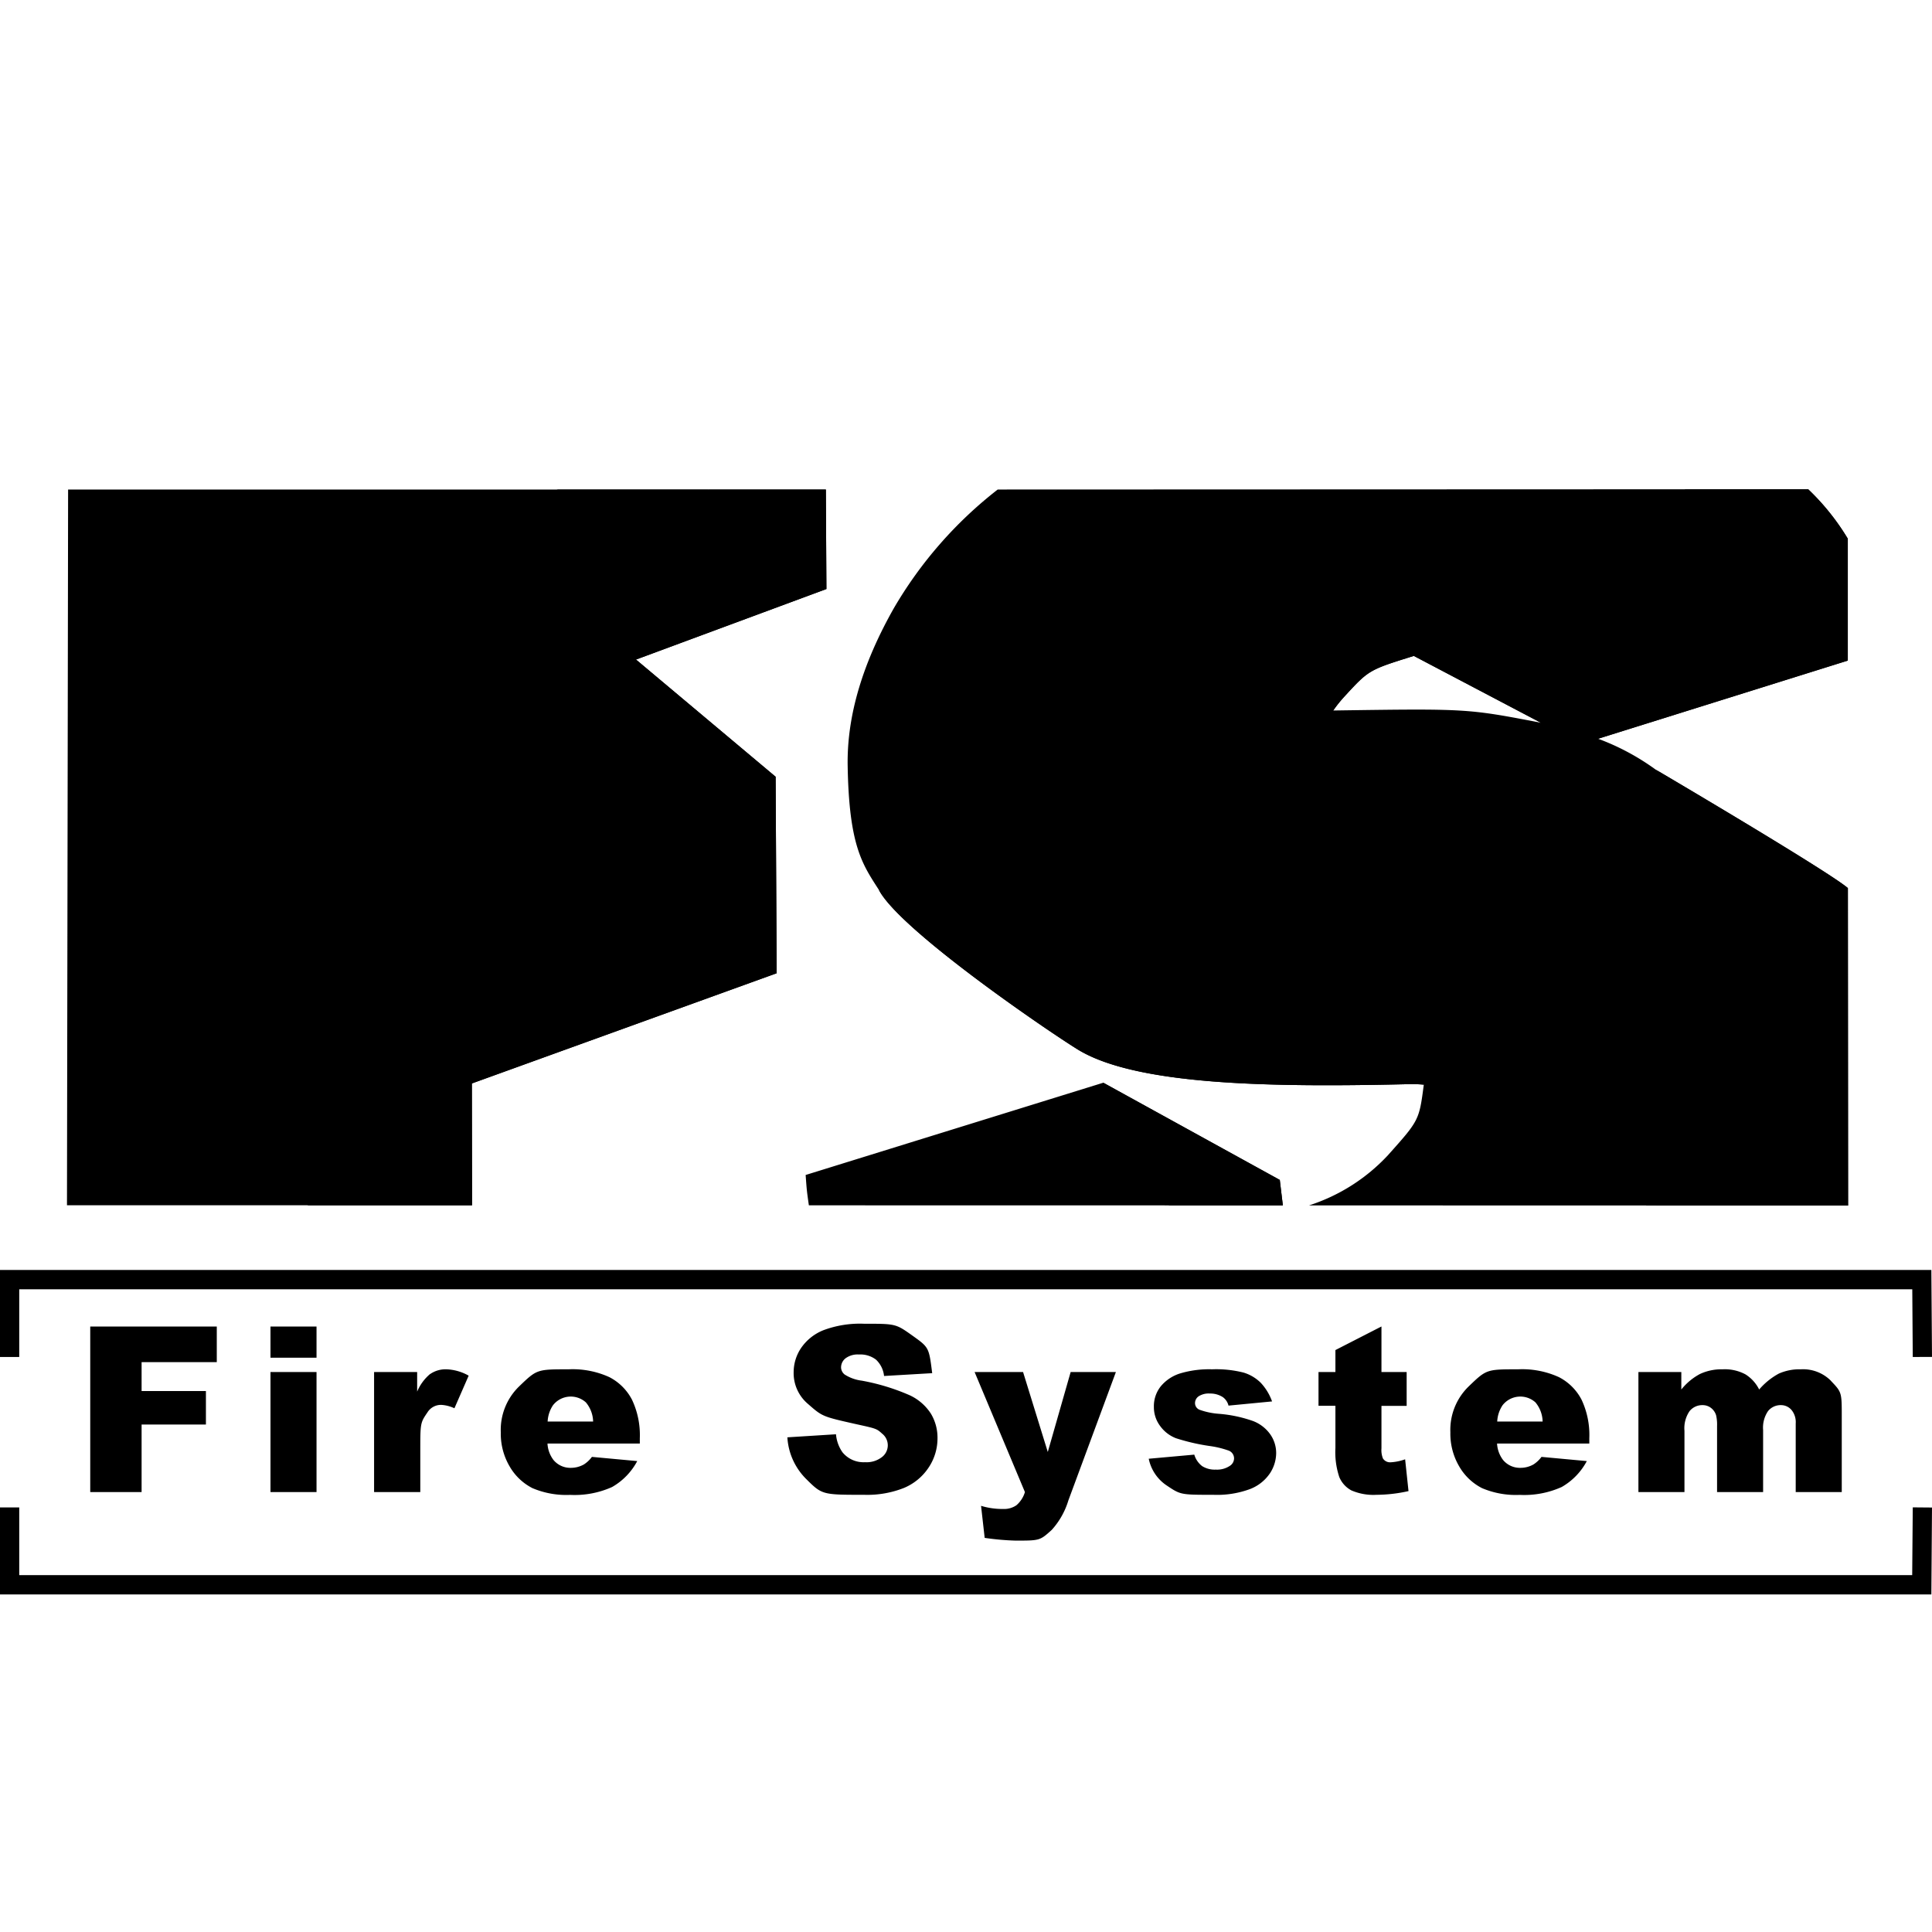 <?xml version="1.0" encoding="iso-8859-1"?><svg height="200px" viewBox="0.0 0.0 24.0 24.0" width="200px" xmlns="http://www.w3.org/2000/svg"><path animation_id="0" d="M1.121 18.535 L1.759 18.535 L1.759 17.696 L2.558 17.696 L2.558 17.28 L1.759 17.28 L1.759 16.921 L2.693 16.921 L2.693 16.479 L1.121 16.479 L1.121 18.535 M3.36 18.535 L3.932 18.535 L3.932 17.044 L3.36 17.044 L3.36 18.535 M3.36 16.866 L3.932 16.866 L3.932 16.479 L3.36 16.479 L3.36 16.866 M5.342 17.069 A0.581 0.581 0.0 0 0 5.182 17.287 L5.182 17.044 L4.647 17.044 L4.647 18.535 L5.221 18.535 L5.221 18.035 C5.221 17.676 5.221 17.676 5.31 17.545 A0.198 0.198 0.0 0 1 5.484 17.452 A0.449 0.449 0.0 0 1 5.645 17.494 L5.822 17.089 A0.603 0.603 0.0 0 0 5.545 17.01 A0.337 0.337 0.0 0 0 5.342 17.07 L5.342 17.069 M7.569 17.107 A1.099 1.099 0.0 0 0 7.064 17.01 C6.669 17.01 6.669 17.01 6.445 17.226 A0.752 0.752 0.0 0 0 6.221 17.793 A0.802 0.802 0.0 0 0 6.333 18.22 A0.686 0.686 0.0 0 0 6.614 18.486 A1.072 1.072 0.0 0 0 7.081 18.57 A1.134 1.134 0.0 0 0 7.604 18.472 A0.806 0.806 0.0 0 0 7.916 18.15 L7.353 18.098 A0.377 0.377 0.0 0 1 7.253 18.192 A0.329 0.329 0.0 0 1 7.093 18.234 A0.272 0.272 0.0 0 1 6.876 18.137 A0.37 0.37 0.0 0 1 6.801 17.932 L7.948 17.932 L7.948 17.867 A1.028 1.028 0.0 0 0 7.851 17.388 A0.654 0.654 0.0 0 0 7.569 17.107 L7.569 17.107 M6.803 17.659 A0.398 0.398 0.0 0 1 6.869 17.457 A0.28 0.28 0.0 0 1 7.278 17.421 A0.384 0.384 0.0 0 1 7.368 17.659 L6.803 17.659 M11.302 17.333 A2.663 2.663 0.0 0 0 10.705 17.151 A0.511 0.511 0.0 0 1 10.493 17.075 A0.115 0.115 0.0 0 1 10.448 16.987 A0.144 0.144 0.0 0 1 10.504 16.873 A0.255 0.255 0.0 0 1 10.671 16.826 A0.32 0.32 0.0 0 1 10.882 16.89 A0.325 0.325 0.0 0 1 10.982 17.093 L11.58 17.058 C11.54 16.738 11.54 16.738 11.334 16.591 C11.127 16.444 11.127 16.444 10.733 16.444 A1.292 1.292 0.0 0 0 10.227 16.525 A0.609 0.609 0.0 0 0 9.951 16.746 A0.538 0.538 0.0 0 0 9.859 17.045 A0.501 0.501 0.0 0 0 10.038 17.441 C10.216 17.597 10.216 17.597 10.634 17.691 C10.889 17.747 10.889 17.747 10.959 17.81 A0.184 0.184 0.0 0 1 10.955 18.101 A0.311 0.311 0.0 0 1 10.745 18.164 A0.337 0.337 0.0 0 1 10.465 18.04 A0.457 0.457 0.0 0 1 10.385 17.817 L9.781 17.855 A0.796 0.796 0.0 0 0 10.01 18.368 C10.212 18.569 10.212 18.569 10.736 18.569 A1.235 1.235 0.0 0 0 11.231 18.483 A0.684 0.684 0.0 0 0 11.536 18.23 A0.652 0.652 0.0 0 0 11.646 17.865 A0.579 0.579 0.0 0 0 11.564 17.561 A0.627 0.627 0.0 0 0 11.302 17.333 L11.302 17.333 M13.016 18.037 L12.709 17.044 L12.107 17.044 L12.732 18.535 A0.346 0.346 0.0 0 1 12.626 18.699 A0.27 0.27 0.0 0 1 12.462 18.745 A0.914 0.914 0.0 0 1 12.187 18.706 L12.232 19.104 A3.258 3.258 0.0 0 0 12.614 19.138 C12.918 19.138 12.918 19.138 13.066 19.004 A0.959 0.959 0.0 0 0 13.272 18.638 L13.862 17.044 L13.3 17.044 L13.016 18.037 M15.567 17.653 A1.667 1.667 0.0 0 0 15.144 17.563 A0.895 0.895 0.0 0 1 14.9 17.512 A0.089 0.089 0.0 0 1 14.845 17.429 A0.103 0.103 0.0 0 1 14.889 17.346 A0.229 0.229 0.0 0 1 15.029 17.311 A0.286 0.286 0.0 0 1 15.191 17.356 A0.185 0.185 0.0 0 1 15.261 17.461 L15.802 17.409 A0.663 0.663 0.0 0 0 15.661 17.177 A0.513 0.513 0.0 0 0 15.449 17.051 A1.387 1.387 0.0 0 0 15.056 17.01 A1.248 1.248 0.0 0 0 14.654 17.063 A0.508 0.508 0.0 0 0 14.419 17.222 A0.394 0.394 0.0 0 0 14.334 17.476 A0.389 0.389 0.0 0 0 14.413 17.716 A0.436 0.436 0.0 0 0 14.608 17.866 A2.56 2.56 0.0 0 0 15.021 17.962 A1.177 1.177 0.0 0 1 15.266 18.021 A0.104 0.104 0.0 0 1 15.33 18.116 A0.11 0.11 0.0 0 1 15.281 18.207 A0.285 0.285 0.0 0 1 15.103 18.256 A0.293 0.293 0.0 0 1 14.934 18.213 A0.277 0.277 0.0 0 1 14.836 18.07 L14.27 18.121 A0.525 0.525 0.0 0 0 14.493 18.453 C14.666 18.569 14.666 18.569 15.074 18.569 A1.176 1.176 0.0 0 0 15.53 18.497 A0.526 0.526 0.0 0 0 15.775 18.303 A0.462 0.462 0.0 0 0 15.853 18.051 A0.404 0.404 0.0 0 0 15.779 17.817 A0.467 0.467 0.0 0 0 15.567 17.653 L15.567 17.653 M17.277 18.165 A0.105 0.105 0.0 0 1 17.179 18.117 A0.284 0.284 0.0 0 1 17.161 17.991 L17.161 17.464 L17.474 17.464 L17.474 17.044 L17.161 17.044 L17.161 16.478 L16.589 16.771 L16.589 17.044 L16.379 17.044 L16.379 17.463 L16.589 17.463 L16.589 17.988 A0.974 0.974 0.0 0 0 16.637 18.348 A0.333 0.333 0.0 0 0 16.787 18.514 A0.688 0.688 0.0 0 0 17.101 18.569 A1.855 1.855 0.0 0 0 17.497 18.523 L17.455 18.128 A0.631 0.631 0.0 0 1 17.277 18.165 L17.277 18.165 M19.365 17.107 A1.099 1.099 0.0 0 0 18.859 17.01 C18.465 17.01 18.465 17.01 18.241 17.226 A0.752 0.752 0.0 0 0 18.017 17.793 A0.802 0.802 0.0 0 0 18.129 18.22 A0.686 0.686 0.0 0 0 18.41 18.486 A1.072 1.072 0.0 0 0 18.877 18.57 A1.134 1.134 0.0 0 0 19.4 18.472 A0.806 0.806 0.0 0 0 19.712 18.15 L19.149 18.098 A0.378 0.378 0.0 0 1 19.049 18.192 A0.328 0.328 0.0 0 1 18.889 18.234 A0.272 0.272 0.0 0 1 18.672 18.137 A0.369 0.369 0.0 0 1 18.597 17.932 L19.743 17.932 L19.743 17.867 A1.029 1.029 0.0 0 0 19.647 17.388 A0.654 0.654 0.0 0 0 19.365 17.107 L19.365 17.107 M18.599 17.659 A0.399 0.399 0.0 0 1 18.665 17.457 A0.28 0.28 0.0 0 1 19.074 17.421 A0.384 0.384 0.0 0 1 19.163 17.659 L18.599 17.659 M22.744 17.152 A0.489 0.489 0.0 0 0 22.371 17.01 A0.632 0.632 0.0 0 0 22.098 17.063 A0.859 0.859 0.0 0 0 21.853 17.261 A0.47 0.47 0.0 0 0 21.683 17.073 A0.541 0.541 0.0 0 0 21.401 17.01 A0.636 0.636 0.0 0 0 21.118 17.068 A0.743 0.743 0.0 0 0 20.886 17.261 L20.886 17.044 L20.353 17.044 L20.353 18.535 L20.925 18.535 L20.925 17.774 A0.376 0.376 0.0 0 1 20.988 17.53 A0.203 0.203 0.0 0 1 21.15 17.455 A0.169 0.169 0.0 0 1 21.255 17.49 A0.182 0.182 0.0 0 1 21.318 17.581 A0.512 0.512 0.0 0 1 21.33 17.714 L21.33 18.535 L21.902 18.535 L21.902 17.764 A0.364 0.364 0.0 0 1 21.964 17.528 A0.201 0.201 0.0 0 1 22.126 17.455 A0.171 0.171 0.0 0 1 22.268 17.533 A0.24 0.24 0.0 0 1 22.307 17.683 L22.307 18.535 L22.879 18.535 L22.879 17.598 C22.879 17.295 22.879 17.295 22.744 17.153 L22.744 17.152" fill="black" fill-opacity="1.0" filling="0"/>
<path animation_id="1" d="M0.239 16.016 L23.755 16.016 L23.761 16.857 L24.0 16.856 L23.992 15.776 L0.0 15.776 L0.0 16.857 L0.239 16.857 L0.239 16.016 M23.754 19.567 L0.239 19.567 L0.239 18.726 L0.0 18.726 L0.0 19.807 L23.992 19.807 L24.0 18.727 L23.761 18.725 L23.754 19.567 M12.748 12.608 C13.015 12.795 13.242 12.946 13.373 13.028 C14.092 13.484 15.779 13.508 17.494 13.468 A1.587 1.587 0.0 0 1 17.687 13.474 C17.629 13.917 17.629 13.917 17.241 14.351 A2.303 2.303 0.0 0 1 16.261 14.974 L20.445 14.975 L22.957 14.976 L22.955 11.032 C22.703 10.817 20.567 9.56 20.567 9.56 A2.956 2.956 0.0 0 0 19.852 9.177 L22.954 8.206 L22.954 6.692 A2.929 2.929 0.0 0 0 22.462 6.078 L20.931 6.078 L12.394 6.081 A5.156 5.156 0.0 0 0 11.101 7.56 C10.727 8.222 10.519 8.874 10.53 9.514 C10.547 10.506 10.712 10.735 10.917 11.053 C11.097 11.402 12.056 12.125 12.748 12.608 L12.748 12.608 M16.704 8.649 C17.005 8.322 17.005 8.322 17.563 8.148 L19.141 8.978 C18.225 8.802 18.225 8.802 16.562 8.826 A1.61 1.61 0.0 0 1 16.704 8.649 L16.704 8.649 M10.008 14.596 C10.022 14.789 10.022 14.789 10.048 14.973 L15.936 14.974 L15.898 14.657 L13.705 13.45 L10.008 14.596 M5.861 13.459 L9.648 12.09 L9.635 9.649 L7.9 8.193 L10.266 7.317 L10.259 6.081 L6.93 6.081 L0.846 6.081 L0.832 14.972 L5.864 14.972 L5.861 13.459" fill="black" fill-opacity="1.0" filling="0"/>
<path animation_id="2" d="M3.812 7.237 L3.815 9.318 L5.538 8.686 L3.812 7.237 M3.819 11.744 L3.824 14.973 L5.864 14.973 L5.862 13.459 L3.819 11.744 M15.898 14.658 L13.706 13.45 C13.823 14.331 13.823 14.331 14.194 14.718 A1.384 1.384 0.0 0 0 14.526 14.973 L15.936 14.973 L15.898 14.658" fill="black" fill-opacity="1.0" filling="0"/>
<path animation_id="3" d="M6.93 6.081 L3.812 7.236 L5.54 8.687 L7.591 7.939 L7.9 8.194 L10.266 7.317 L8.794 6.081 L6.93 6.081 M3.819 11.744 L5.862 13.459 L9.648 12.09 L7.597 10.375 L3.819 11.744 M17.262 12.527 C16.828 12.241 16.828 12.241 15.246 12.286 C12.674 12.345 12.674 12.345 11.597 11.66 A2.307 2.307 0.0 0 1 10.926 11.06 L10.917 11.053 C11.167 11.537 12.918 12.742 13.373 13.027 C14.093 13.483 15.779 13.508 17.494 13.468 A1.587 1.587 0.0 0 1 17.688 13.474 A1.211 1.211 0.0 0 0 17.698 13.312 A0.898 0.898 0.0 0 0 17.262 12.527 M22.954 7.866 L21.111 6.897 L18.046 7.856 L17.396 8.06 C17.246 7.24 17.246 7.24 16.775 6.973 C16.304 6.706 16.304 6.706 15.478 6.919 C14.8 7.093 14.8 7.093 14.456 7.466 C14.113 7.84 14.113 7.84 14.111 8.249 A0.521 0.521 0.0 0 0 14.387 8.717 C14.656 8.897 14.656 8.897 15.689 8.849 C16.149 8.831 16.149 8.831 16.562 8.826 A1.61 1.61 0.0 0 1 16.704 8.649 C17.005 8.322 17.005 8.322 17.563 8.148 L19.141 8.978 C19.272 9.003 19.272 9.003 19.388 9.032 A4.194 4.194 0.0 0 1 19.852 9.177 L22.954 8.206 L22.954 7.866" fill="black" fill-opacity="1.0" filling="0"/>
<path animation_id="4" d="M8.794 6.081 L10.266 7.317 L10.259 6.081 L8.794 6.081 M7.592 7.934 L7.597 10.375 L9.648 12.09 L9.635 9.649 L7.592 7.934 M22.954 7.866 L22.954 6.692 A2.929 2.929 0.0 0 0 22.462 6.078 L20.931 6.079 A4.942 4.942 0.0 0 1 21.111 6.897 L22.954 7.866 M20.446 14.975 L22.958 14.976 L22.955 11.032 C22.703 10.816 20.567 9.56 20.567 9.56 A2.214 2.214 0.0 0 1 21.041 10.034 C21.566 10.753 21.566 10.753 21.577 11.807 C21.59 13.049 21.59 13.049 20.907 14.272 A5.822 5.822 0.0 0 1 20.446 14.975 L20.446 14.975" fill="black" fill-opacity="1.0" filling="0"/></svg>